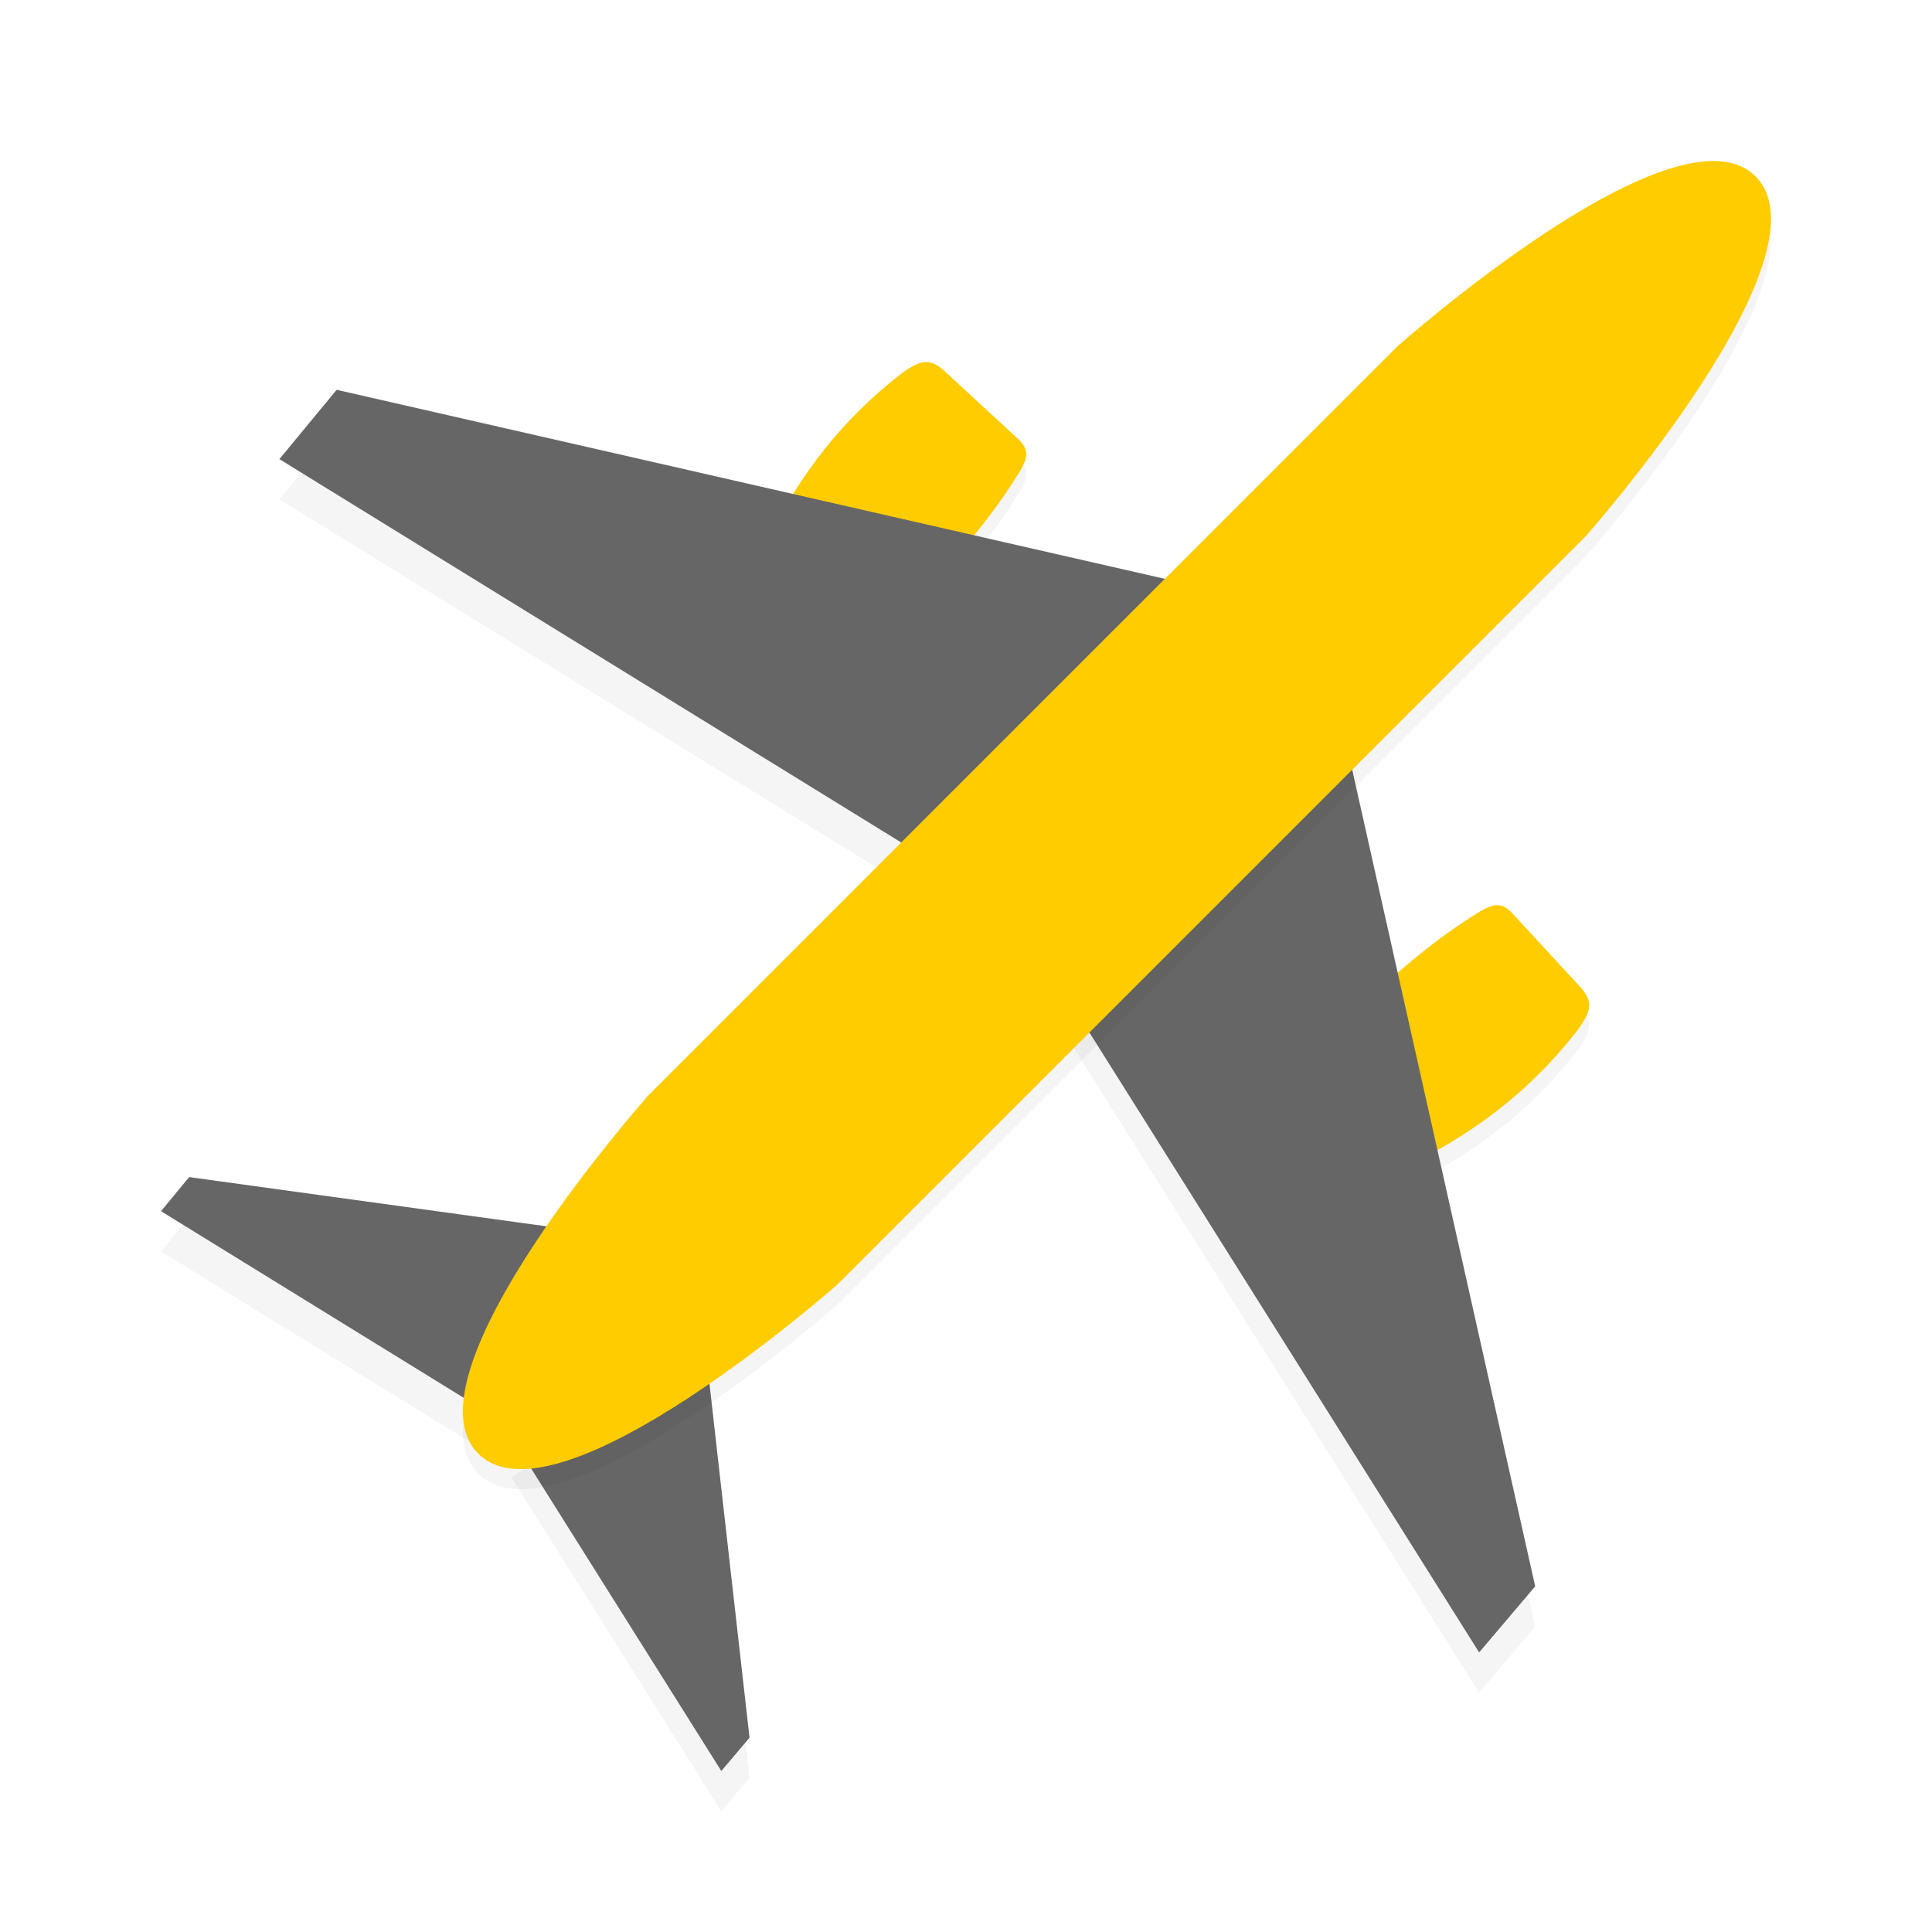<?xml version="1.0" encoding="UTF-8" standalone="no"?>
<svg
   xmlns:dc="http://purl.org/dc/elements/1.1/"
   xmlns:cc="http://creativecommons.org/ns#"
   xmlns:rdf="http://www.w3.org/1999/02/22-rdf-syntax-ns#"
   xmlns:svg="http://www.w3.org/2000/svg"
   xmlns="http://www.w3.org/2000/svg"
   xmlns:sodipodi="http://sodipodi.sourceforge.net/DTD/sodipodi-0.dtd"
   xmlns:inkscape="http://www.inkscape.org/namespaces/inkscape"
   width="192"
   height="192"
   version="1"
   id="svg12"
   sodipodi:docname="yandex_avia.svg"
   inkscape:version="1.0.2 (1.0.2+r75+1)">
  <defs
     id="defs16">
    <filter
       inkscape:collect="always"
       style="color-interpolation-filters:sRGB"
       id="filter877"
       x="-0.048"
       width="1.096"
       y="-0.048"
       height="1.096">
      <feGaussianBlur
         inkscape:collect="always"
         stdDeviation="2.6"
         id="feGaussianBlur879" />
    </filter>
    <filter
       inkscape:collect="always"
       style="color-interpolation-filters:sRGB"
       id="filter890"
       x="-0.048"
       width="1.096"
       y="-0.048"
       height="1.096">
      <feGaussianBlur
         inkscape:collect="always"
         stdDeviation="2.738"
         id="feGaussianBlur892" />
    </filter>
    <filter
       inkscape:collect="always"
       style="color-interpolation-filters:sRGB"
       id="filter900"
       x="-0.047"
       width="1.095"
       y="-0.049"
       height="1.097">
      <feGaussianBlur
         inkscape:collect="always"
         stdDeviation="1.606"
         id="feGaussianBlur902" />
    </filter>
  </defs>
  <sodipodi:namedview
     pagecolor="#ffffff"
     bordercolor="#666666"
     borderopacity="1"
     objecttolerance="10"
     gridtolerance="10"
     guidetolerance="10"
     inkscape:pageopacity="0"
     inkscape:pageshadow="2"
     inkscape:window-width="1920"
     inkscape:window-height="1018"
     id="namedview14"
     showgrid="true"
     inkscape:zoom="1.75"
     inkscape:cx="131.09033"
     inkscape:cy="111.72002"
     inkscape:window-x="0"
     inkscape:window-y="30"
     inkscape:window-maximized="1"
     inkscape:current-layer="svg12"
     showguides="false"
     inkscape:document-rotation="0">
    <inkscape:grid
       type="xygrid"
       id="grid852" />
  </sodipodi:namedview>
  <path
     id="path895"
     style="opacity:0.2;fill:#000000;fill-opacity:1;stroke-width:5.343;stroke-linecap:round;stroke-linejoin:round;filter:url(#filter900)"
     d="m 91.889,37.989 c -0.631,0.055 -1.326,0.428 -2.273,1.105 -6.156,4.767 -10.044,10.166 -12.984,15.828 l 13.584,7.914 c 3.724,-4.514 7.474,-8.016 11.158,-14.029 0.906,-1.512 0.818,-2.291 -0.355,-3.336 l -7.24,-6.674 c -0.692,-0.598 -1.258,-0.863 -1.889,-0.809 z m 57.061,53.975 c -0.514,-0.056 -1.086,0.149 -1.842,0.602 -6.014,3.684 -9.517,7.436 -14.031,11.16 l 7.916,13.584 c 5.662,-2.94 11.061,-6.829 15.828,-12.984 1.355,-1.894 1.493,-2.779 0.297,-4.162 l -6.674,-7.24 c -0.522,-0.587 -0.98,-0.903 -1.494,-0.959 z" />
  <path
     id="path867"
     style="opacity:1;fill:#ffcc00;fill-opacity:1;stroke-width:5.343;stroke-linecap:round;stroke-linejoin:round"
     d="m 157.117,98.162 -6.675,-7.24 c -1.045,-1.174 -1.823,-1.263 -3.335,-0.357 -6.014,3.684 -9.516,7.435 -14.03,11.159 l 7.915,13.584 c 5.662,-2.94 11.06,-6.829 15.828,-12.985 1.355,-1.894 1.494,-2.779 0.298,-4.162 z"
     sodipodi:nodetypes="ccccccc" />
  <path
     id="rect864"
     style="opacity:1;fill:#ffcc00;fill-opacity:1;stroke-width:5.343;stroke-linecap:round;stroke-linejoin:round"
     d="m 93.777,36.797 7.24,6.675 c 1.174,1.045 1.263,1.823 0.357,3.335 -3.684,6.014 -7.435,9.516 -11.159,14.03 L 76.63,52.922 c 2.94,-5.662 6.829,-11.06 12.985,-15.828 1.894,-1.355 2.779,-1.494 4.162,-0.298 z"
     sodipodi:nodetypes="ccccccc" />
  <path
     id="path881"
     style="opacity:0.2;fill:#000000;fill-opacity:1;stroke-width:5.343;stroke-linecap:round;stroke-linejoin:round;filter:url(#filter890)"
     d="M 33.455,42.738 27.766,49.627 92.76,89.693 118.471,62.143 Z m 99.855,32.98 -27.758,26.578 41.443,65.92 5.568,-6.57 z M 18.799,120.979 16,124.367 47.973,144.076 61.15,126.814 Z M 69.699,134.385 50.816,146.809 71.684,180 l 2.805,-3.309 z" />
  <path
     id="path862"
     style="opacity:1;fill:#666666;stroke-width:5.343;stroke-linecap:round;stroke-linejoin:round;fill-opacity:1"
     d="M 152.565,157.646 133.31,71.718 105.554,98.297 146.995,164.216 Z"
     sodipodi:nodetypes="ccccc" />
  <path
     id="rect859"
     style="opacity:1;fill:#666666;stroke-width:5.343;stroke-linecap:round;stroke-linejoin:round;fill-opacity:1"
     d="M 33.455,38.738 118.47,58.143 92.759,85.694 27.766,45.628 Z"
     sodipodi:nodetypes="ccccc" />
  <path
     id="path869"
     style="opacity:1;fill:#666666;stroke-width:2.628;stroke-linecap:round;stroke-linejoin:round;fill-opacity:1"
     d="M 18.798,116.978 61.15,122.814 47.972,140.077 16,120.367 Z"
     sodipodi:nodetypes="ccccc" />
  <path
     id="path873"
     style="opacity:1;fill:#666666;stroke-width:2.69;stroke-linecap:round;stroke-linejoin:round;fill-opacity:1"
     d="M 74.487,172.692 69.7,130.384 50.817,142.81 71.683,176 Z"
     sodipodi:nodetypes="ccccc" />
  <path
     id="path875"
     style="opacity:0.2;fill:#000000;fill-opacity:1;stroke-width:6.155;stroke-linecap:round;stroke-linejoin:round;filter:url(#filter877)"
     d="m 64.455,110.835 c 0,0 -24.755,27.798 -16.923,35.63 7.831,7.831 35.715,-16.838 35.715,-16.838 l 37.19,-37.19 37.19,-37.19 c 0,0 24.669,-27.884 16.838,-35.715 -7.831,-7.831 -35.63,16.923 -35.63,16.923 l -37.19,37.19 z" />
  <path
     id="rect853"
     style="opacity:1;fill:#ffcc00;stroke-width:6.155;stroke-linecap:round;stroke-linejoin:round;fill-opacity:1"
     d="m 64.455,108.835 c 0,0 -24.755,27.798 -16.923,35.63 7.831,7.831 35.715,-16.838 35.715,-16.838 l 37.19,-37.19 37.19,-37.19 c 0,0 24.669,-27.884 16.838,-35.715 -7.831,-7.831 -35.63,16.923 -35.63,16.923 l -37.19,37.19 z" />
</svg>
